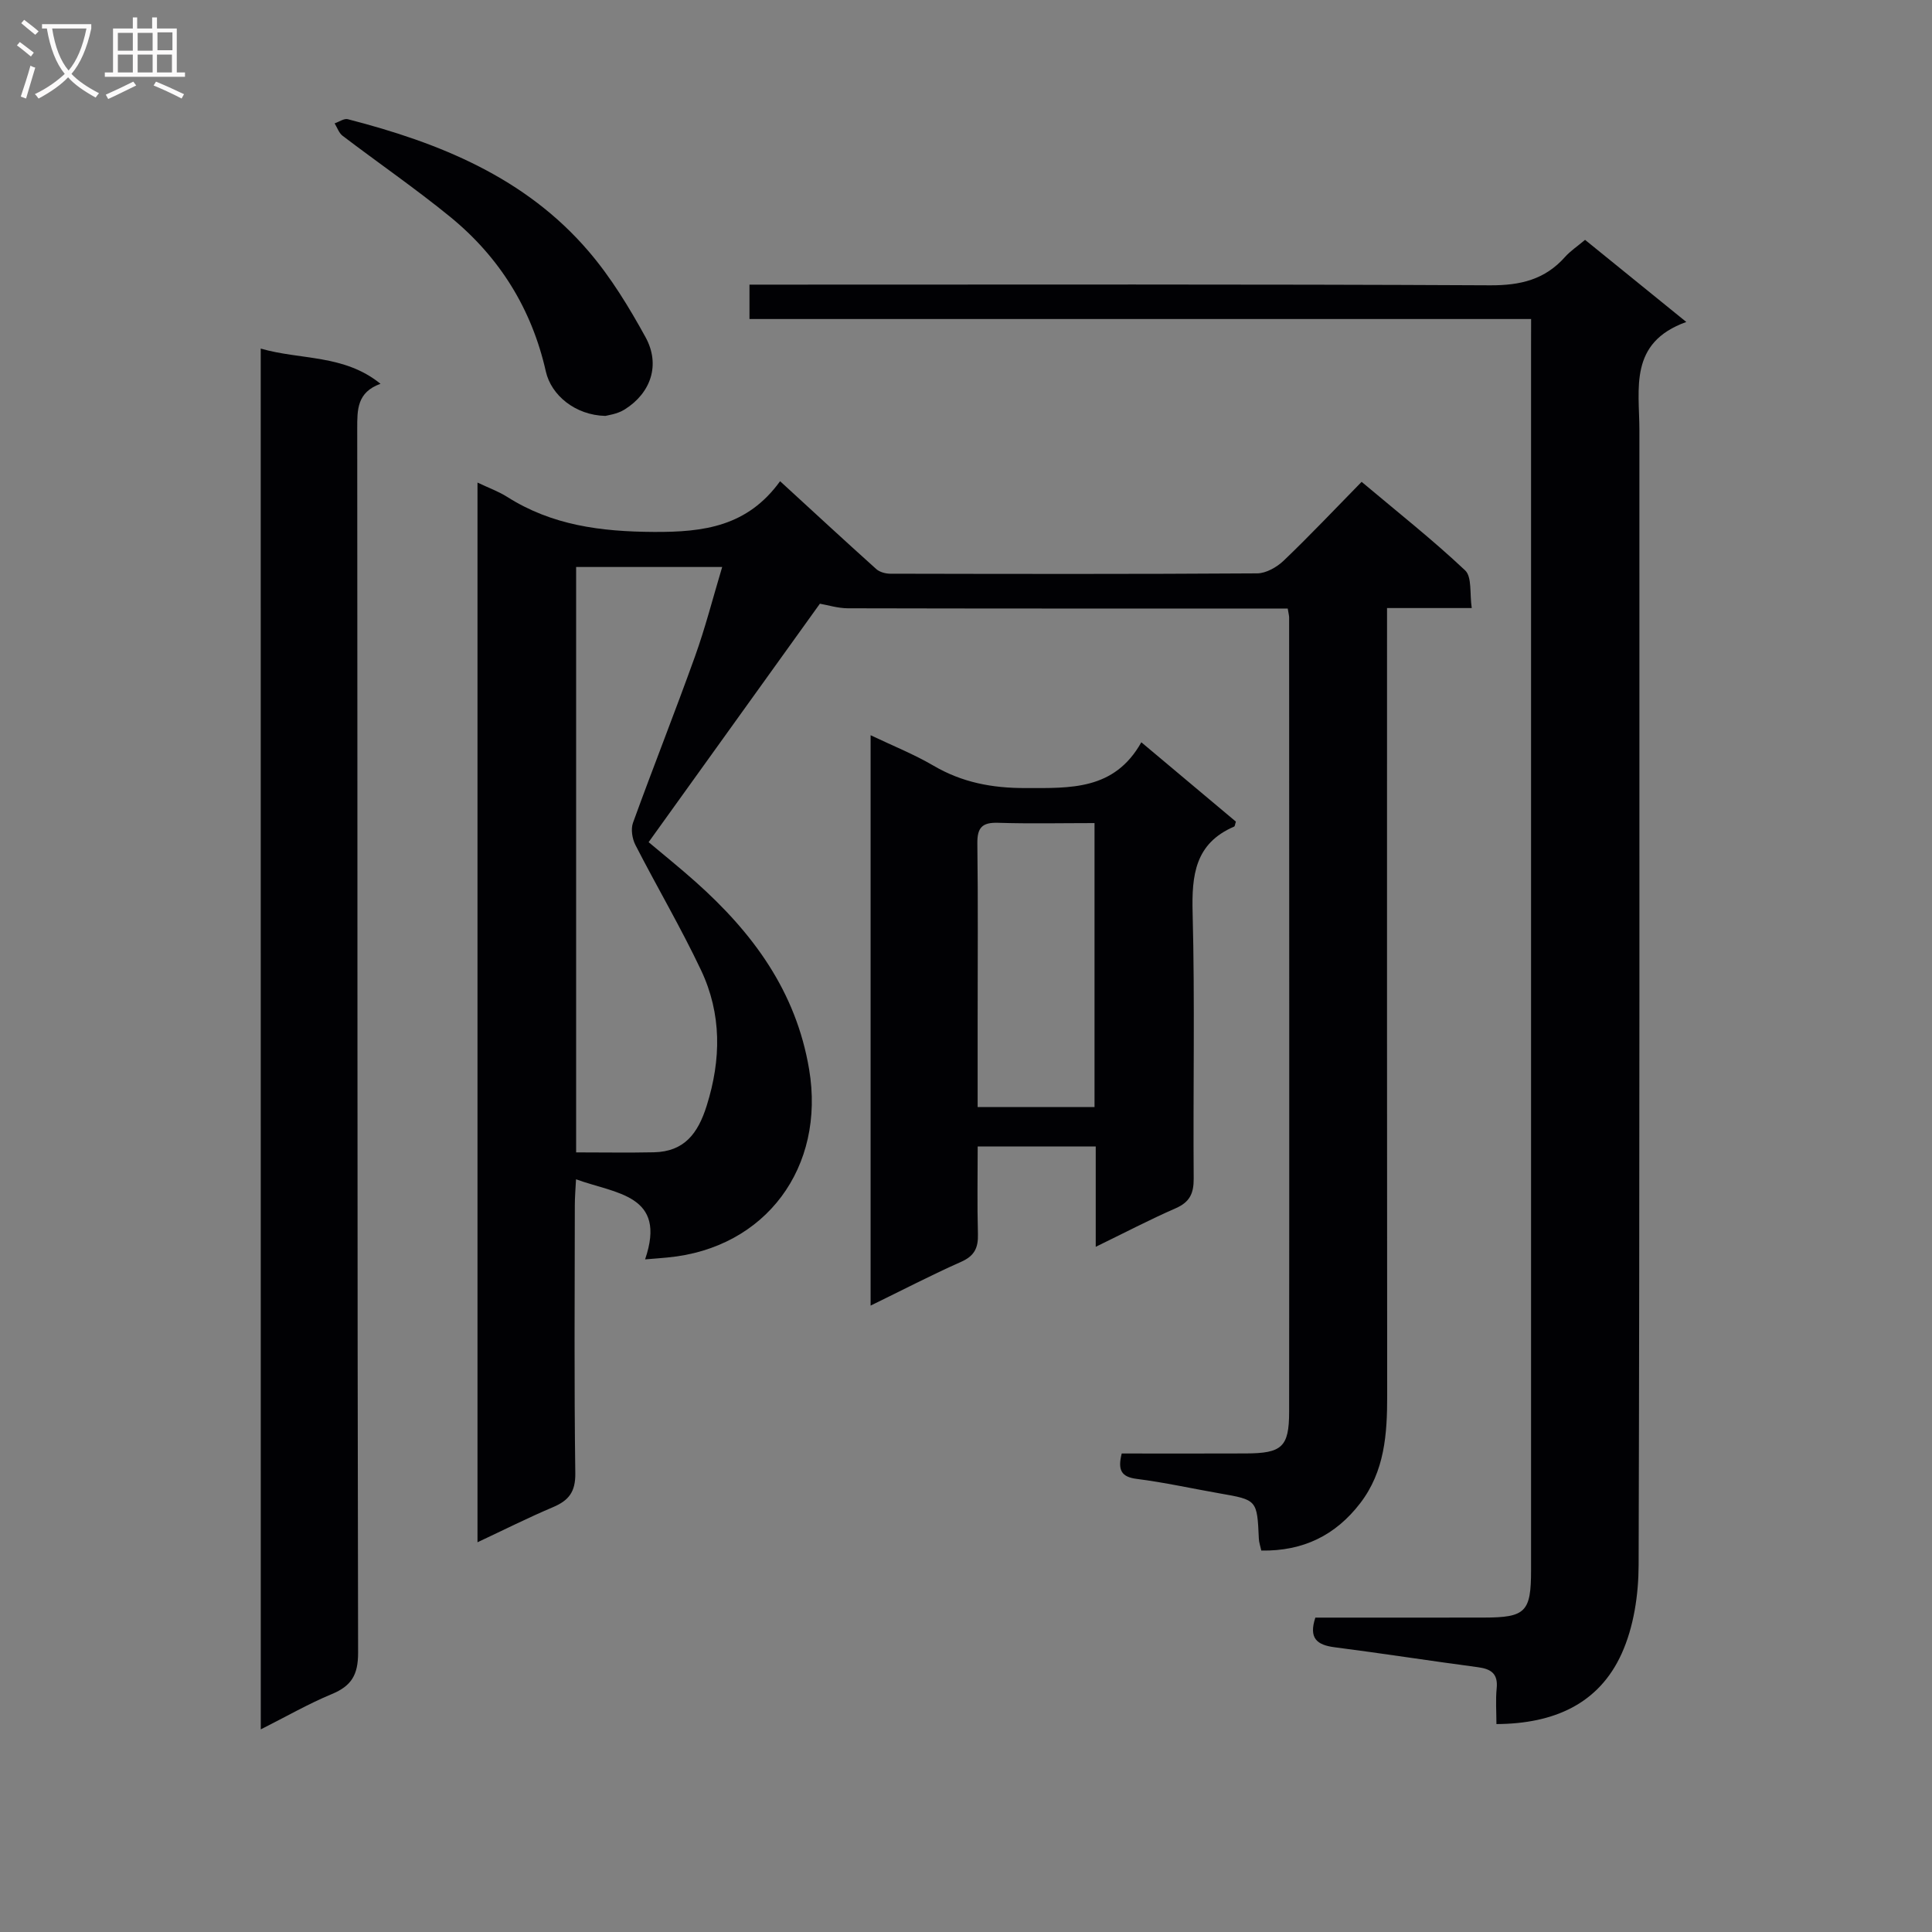 <svg enable-background="new 0 0 400 400" viewBox="0 0 400 400" xmlns="http://www.w3.org/2000/svg"><rect x="0" y="0" width="400" height="400" fill="#808080" stroke="none"/><g fill="#010104"><path d="m133.56 260.74c4.59-13.43-6.05-13.56-14.3-16.58-.1 1.94-.25 3.66-.25 5.38-.02 18.5-.15 37 .1 55.49.05 3.83-1.34 5.62-4.59 7-5.15 2.18-10.16 4.7-15.66 7.28 0-73.39 0-146.12 0-219.4 2.33 1.11 4.35 1.83 6.12 2.95 9.32 5.92 19.44 7.21 30.39 7.27 10.35.06 19.36-1.13 26.14-10.5 7.01 6.43 13.41 12.35 19.9 18.18.7.63 1.91.96 2.88.97 25.33.05 50.66.1 75.99-.07 1.85-.01 4.07-1.28 5.48-2.62 5.41-5.17 10.55-10.62 16.15-16.33 7.43 6.25 14.7 11.99 21.43 18.33 1.45 1.37.92 4.85 1.37 7.8-6.1 0-11.4 0-17.54 0v6.07c0 52.33-.02 104.66.03 156.99.01 7.94-.51 15.67-5.59 22.28-5.1 6.64-11.8 9.94-20.47 9.8-.2-.93-.48-1.69-.51-2.47-.36-8.03-.36-8.02-8.11-9.37-5.72-1-11.41-2.27-17.17-3-3.24-.41-3.96-1.85-3.11-5.26 8.46 0 17.07.03 25.69-.01 7.46-.03 8.97-1.31 8.97-8.62.05-54.83.01-109.66 0-164.49 0-.33-.1-.65-.29-1.82-1.6 0-3.34 0-5.08 0-28.66 0-57.33.02-85.99-.05-2.1-.01-4.21-.68-5.79-.95-11.61 16.16-23.38 32.56-35.46 49.37 2.94 2.48 6.42 5.27 9.74 8.23 11.8 10.52 20.77 22.59 23.49 38.8 3.4 20.24-8.93 37.05-29.31 38.96-1.29.13-2.58.22-4.65.39zm15.96-143.35c-10.69 0-20.42 0-30.24 0v121.2c5.55 0 10.82.09 16.1-.02 6.29-.14 9.12-3.88 10.93-9.63 3.03-9.63 3.11-19.03-1.17-28.08-4.17-8.81-9.13-17.23-13.58-25.91-.67-1.3-.98-3.27-.51-4.59 4.18-11.53 8.71-22.94 12.85-34.48 2.12-5.9 3.67-11.99 5.62-18.49z"/><path d="m317 66.05c-54.29 0-107.89 0-161.83 0 0-2.4 0-4.46 0-7.12h5.89c49.16 0 98.31-.11 147.47.14 6.26.03 11.33-1.18 15.5-5.88 1.09-1.22 2.5-2.15 4.14-3.53 6.75 5.47 13.39 10.86 20.96 17-11.96 4.29-9.71 13.8-9.71 22.44-.01 78.32.07 156.63-.16 234.95-.02 6.15-1.01 12.8-3.52 18.33-4.7 10.37-13.99 14.51-25.92 14.57 0-2.51-.19-4.97.05-7.38.31-3.08-1.18-4.04-3.93-4.4-9.88-1.31-19.72-2.85-29.6-4.12-3.7-.47-5.42-1.87-4.01-6.14 11.65 0 23.29.02 34.92-.01 8.61-.01 9.74-1.17 9.74-9.8 0-84.48 0-168.96 0-253.45.01-1.61.01-3.26.01-5.6z"/><path d="m53.98 72.17c8.3 2.4 17.22 1.15 24.8 7.29-4.89 1.76-4.82 5.38-4.82 9.28.07 84.48 0 168.96.18 253.44.01 4.6-1.39 6.88-5.46 8.57-4.87 2.02-9.48 4.68-14.69 7.3-.01-95.42-.01-190.39-.01-285.88z"/><path d="m236.3 153.68c6.92 5.8 13.27 11.13 19.58 16.43-.17.49-.19.95-.37 1.03-8.1 3.48-8.8 10.05-8.59 17.89.48 18.32.08 36.66.22 54.99.02 3.07-.82 4.86-3.71 6.13-5.42 2.37-10.68 5.12-16.57 7.99 0-7.24 0-13.83 0-20.78-8.13 0-15.88 0-24.44 0 0 5.97-.12 12.07.05 18.15.08 2.84-.72 4.51-3.46 5.73-6.18 2.74-12.19 5.87-18.76 9.07 0-39.53 0-78.42 0-118.09 4.55 2.17 8.97 3.93 13.03 6.31 5.93 3.47 12.1 4.64 18.99 4.63 9.33 0 18.44.49 24.03-9.48zm-33.89 75.52h24.2c0-19.62 0-38.84 0-58.79-6.8 0-13.4.15-19.99-.06-3.27-.1-4.31 1-4.27 4.27.16 12.3.06 24.6.06 36.9z"/><path d="m125.33 86.11c-6.26-.15-11.22-4.31-12.32-9.2-2.92-12.96-9.59-23.67-19.8-32.01-7.2-5.87-14.87-11.15-22.27-16.78-.77-.58-1.12-1.7-1.66-2.58.92-.31 1.95-1.06 2.73-.86 18.95 4.88 36.77 12.05 49.87 27.37 4.59 5.36 8.36 11.55 11.77 17.76 3.12 5.68 1.14 11.54-4.31 14.96-1.57.99-3.61 1.22-4.01 1.34z"/></g><path d="m6.4 11.7c-1-.8-1.9-1.6-2.9-2.3l.6-.7c.9.7 1.9 1.4 2.9 2.2zm-2.1 8.3c.7-2.1 1.4-4.2 2-6.4.2.1.6.3 1 .4-.7 2.3-1.3 4.4-1.9 6.4zm3-12.8c-1.1-.9-2.1-1.7-2.9-2.4l.6-.7c1 .8 2 1.5 3 2.4zm1.4-1.3v-.9h10.2v.9c-.9 4.2-2.3 7.3-4.1 9.4 1.3 1.4 3.2 2.7 5.7 4-.2.2-.4.5-.7.9-2.5-1.4-4.4-2.7-5.7-4.2-1.4 1.5-3.5 3-6.1 4.4 0 0 0 0-.1-.1-.3-.4-.5-.7-.7-.8 2.7-1.3 4.7-2.8 6.2-4.2-1.8-2.2-3-5.3-3.7-9.4zm9.2 0h-7.1c.6 3.8 1.7 6.7 3.4 8.7 1.7-2 2.9-4.8 3.7-8.7z" fill="#fbfafa"/><path d="m31.6 3.6h.9v2.3h4.1v9.1h1.7v.9h-16.6v-.9h1.7v-9.1h4.1v-2.3h.9v2.3h3.1v-2.3zm-4 13.3.6.8c-1.9.9-3.8 1.9-5.8 2.8-.2-.3-.3-.6-.5-.9 2-.9 3.9-1.8 5.7-2.7zm-3.2-10.1v3.7h3.1v-3.7zm0 4.5v3.7h3.1v-3.7zm4.1-4.5v3.7h3.1v-3.7zm0 4.5v3.7h3.1v-3.7zm9.1 9.1c-2.1-1.1-4.1-2-5.8-2.7l.5-.8c2.2.9 4.1 1.8 5.8 2.6zm-1.9-13.7h-3.1v3.7h3.1v-3.6zm-3.2 4.6v3.7h3.1v-3.7z" fill="#fbfafa"/></svg>